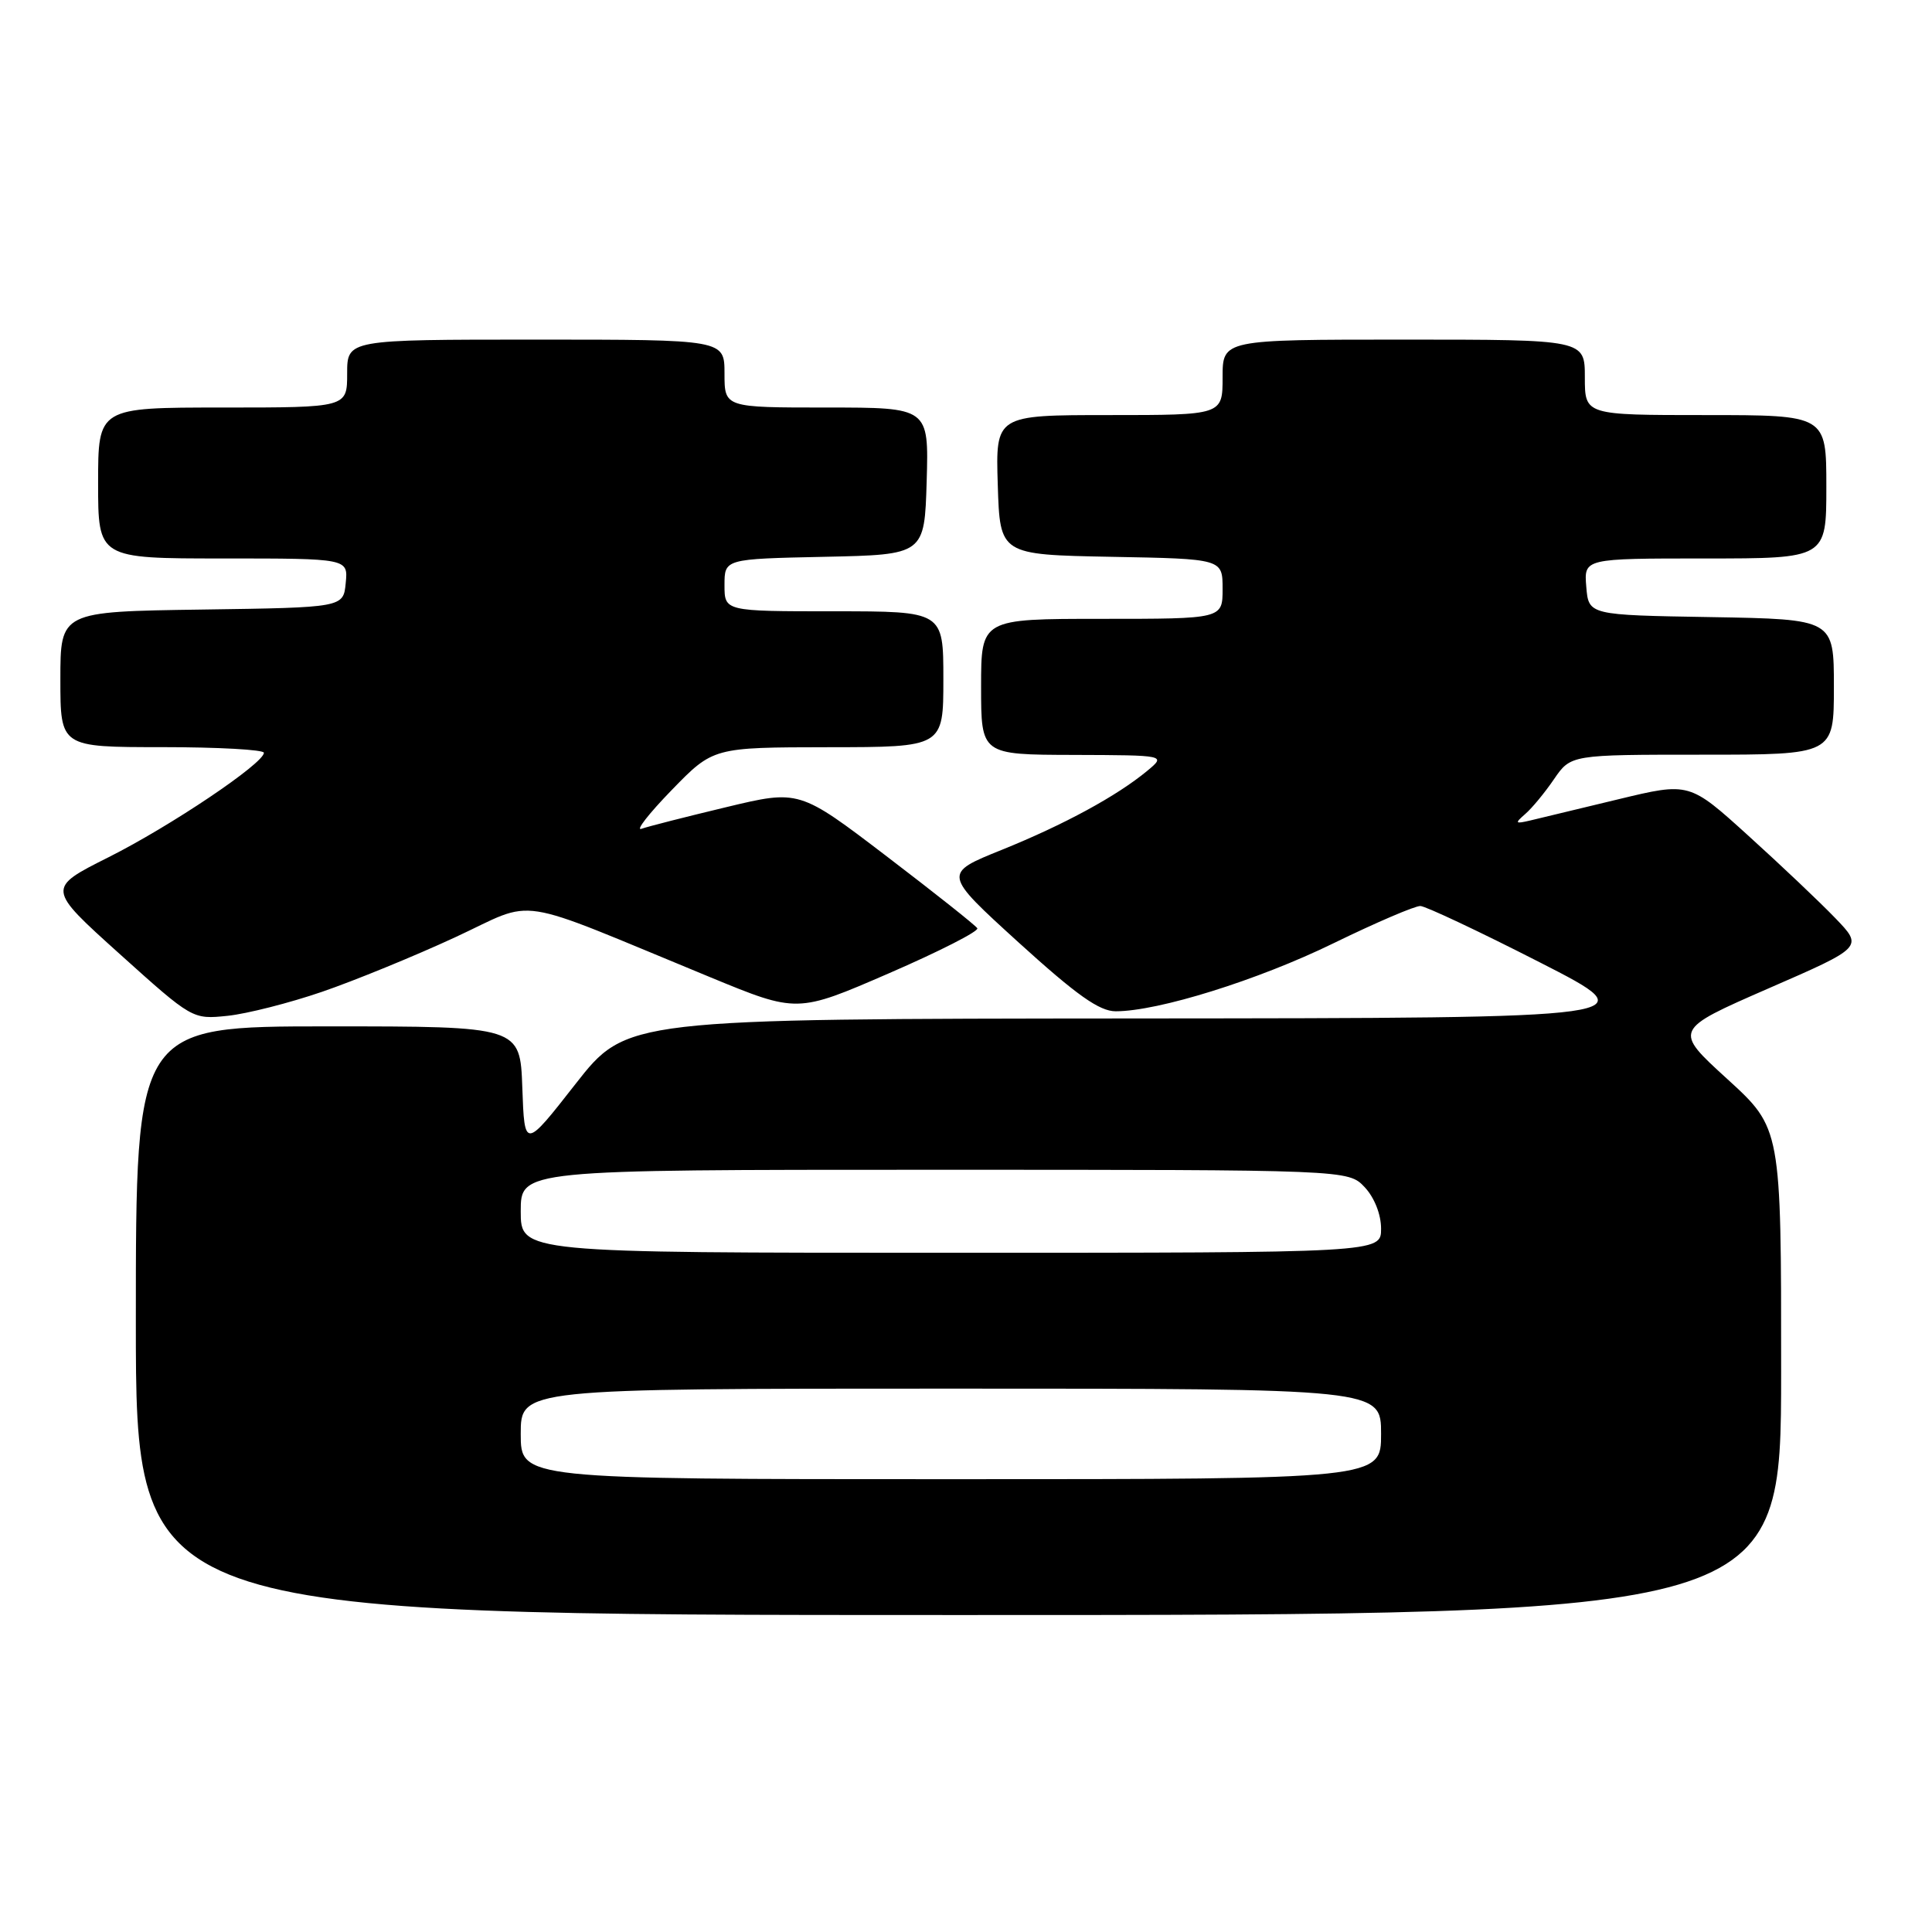 <?xml version="1.0" encoding="UTF-8" standalone="no"?>
<!DOCTYPE svg PUBLIC "-//W3C//DTD SVG 1.1//EN" "http://www.w3.org/Graphics/SVG/1.1/DTD/svg11.dtd" >
<svg xmlns="http://www.w3.org/2000/svg" xmlns:xlink="http://www.w3.org/1999/xlink" version="1.1" viewBox="0 0 256 256">
 <g >
 <path fill="currentColor"
d=" M 236.01 181.75 C 236.02 149.50 236.02 149.50 228.88 142.98 C 221.74 136.47 221.74 136.47 234.31 130.98 C 246.89 125.50 246.89 125.50 243.19 121.66 C 241.16 119.55 235.98 114.64 231.67 110.74 C 223.84 103.64 223.84 103.64 214.43 105.91 C 209.26 107.16 204.00 108.42 202.76 108.72 C 200.75 109.19 200.68 109.10 202.09 107.87 C 202.97 107.12 204.69 105.04 205.91 103.25 C 208.14 100.00 208.14 100.00 225.57 100.00 C 243.00 100.00 243.00 100.00 243.00 91.02 C 243.00 82.05 243.00 82.05 226.75 81.77 C 210.50 81.50 210.50 81.50 210.19 77.75 C 209.88 74.00 209.88 74.00 225.94 74.00 C 242.00 74.00 242.00 74.00 242.00 64.50 C 242.00 55.00 242.00 55.00 226.00 55.00 C 210.00 55.00 210.00 55.00 210.00 50.00 C 210.00 45.00 210.00 45.00 186.00 45.00 C 162.00 45.00 162.00 45.00 162.00 50.00 C 162.00 55.00 162.00 55.00 146.96 55.00 C 131.92 55.00 131.92 55.00 132.21 64.25 C 132.50 73.50 132.50 73.50 147.25 73.78 C 162.00 74.05 162.00 74.05 162.00 78.03 C 162.00 82.00 162.00 82.00 146.00 82.00 C 130.00 82.00 130.00 82.00 130.00 91.00 C 130.00 100.00 130.00 100.00 142.25 100.03 C 154.50 100.07 154.50 100.07 152.04 102.12 C 148.00 105.47 141.03 109.26 132.74 112.61 C 124.94 115.75 124.94 115.75 134.97 124.88 C 142.67 131.87 145.67 134.00 147.84 134.00 C 153.47 134.00 166.70 129.87 176.71 124.98 C 182.33 122.24 187.51 120.02 188.21 120.05 C 188.92 120.08 196.03 123.43 204.00 127.50 C 218.50 134.90 218.50 134.90 150.76 134.95 C 83.02 135.00 83.02 135.00 76.26 143.63 C 69.50 152.27 69.50 152.27 69.21 144.13 C 68.92 136.00 68.92 136.00 43.46 136.00 C 18.00 136.00 18.00 136.00 18.00 175.00 C 18.00 214.00 18.00 214.00 127.00 214.00 C 236.00 214.00 236.00 214.00 236.01 181.75 Z  M 42.67 131.42 C 46.98 129.94 54.90 126.70 60.28 124.21 C 71.35 119.09 67.37 118.47 94.07 129.47 C 105.63 134.24 105.63 134.24 117.78 128.97 C 124.47 126.07 129.74 123.38 129.50 123.00 C 129.26 122.61 123.85 118.32 117.48 113.46 C 105.90 104.63 105.90 104.63 96.20 106.96 C 90.86 108.24 85.83 109.52 85.00 109.82 C 84.17 110.12 85.97 107.81 89.00 104.69 C 94.50 99.03 94.50 99.03 109.75 99.01 C 125.00 99.00 125.00 99.00 125.00 90.00 C 125.00 81.00 125.00 81.00 110.50 81.00 C 96.00 81.00 96.00 81.00 96.00 77.53 C 96.00 74.06 96.00 74.06 109.25 73.78 C 122.50 73.50 122.50 73.50 122.79 63.75 C 123.07 54.00 123.07 54.00 109.54 54.00 C 96.00 54.00 96.00 54.00 96.00 49.50 C 96.00 45.00 96.00 45.00 71.00 45.00 C 46.00 45.00 46.00 45.00 46.00 49.50 C 46.00 54.00 46.00 54.00 29.50 54.00 C 13.00 54.00 13.00 54.00 13.00 64.00 C 13.00 74.00 13.00 74.00 29.56 74.00 C 46.13 74.00 46.13 74.00 45.81 77.25 C 45.50 80.50 45.50 80.50 26.75 80.77 C 8.00 81.04 8.00 81.04 8.00 90.02 C 8.00 99.00 8.00 99.00 21.50 99.00 C 28.93 99.00 34.99 99.34 34.97 99.75 C 34.92 101.18 22.57 109.48 14.40 113.58 C 6.19 117.70 6.19 117.70 15.84 126.39 C 25.50 135.08 25.50 135.08 30.17 134.60 C 32.73 134.33 38.36 132.90 42.67 131.42 Z  M 69.00 190.00 C 69.00 184.00 69.00 184.00 126.00 184.00 C 183.00 184.00 183.00 184.00 183.00 190.00 C 183.00 196.00 183.00 196.00 126.00 196.00 C 69.00 196.00 69.00 196.00 69.00 190.00 Z  M 69.00 160.50 C 69.00 155.00 69.00 155.00 123.83 155.00 C 178.65 155.00 178.65 155.00 180.83 157.31 C 182.12 158.69 183.00 160.92 183.00 162.81 C 183.00 166.00 183.00 166.00 126.00 166.00 C 69.00 166.00 69.00 166.00 69.00 160.50 Z "/>
</g>
</svg>